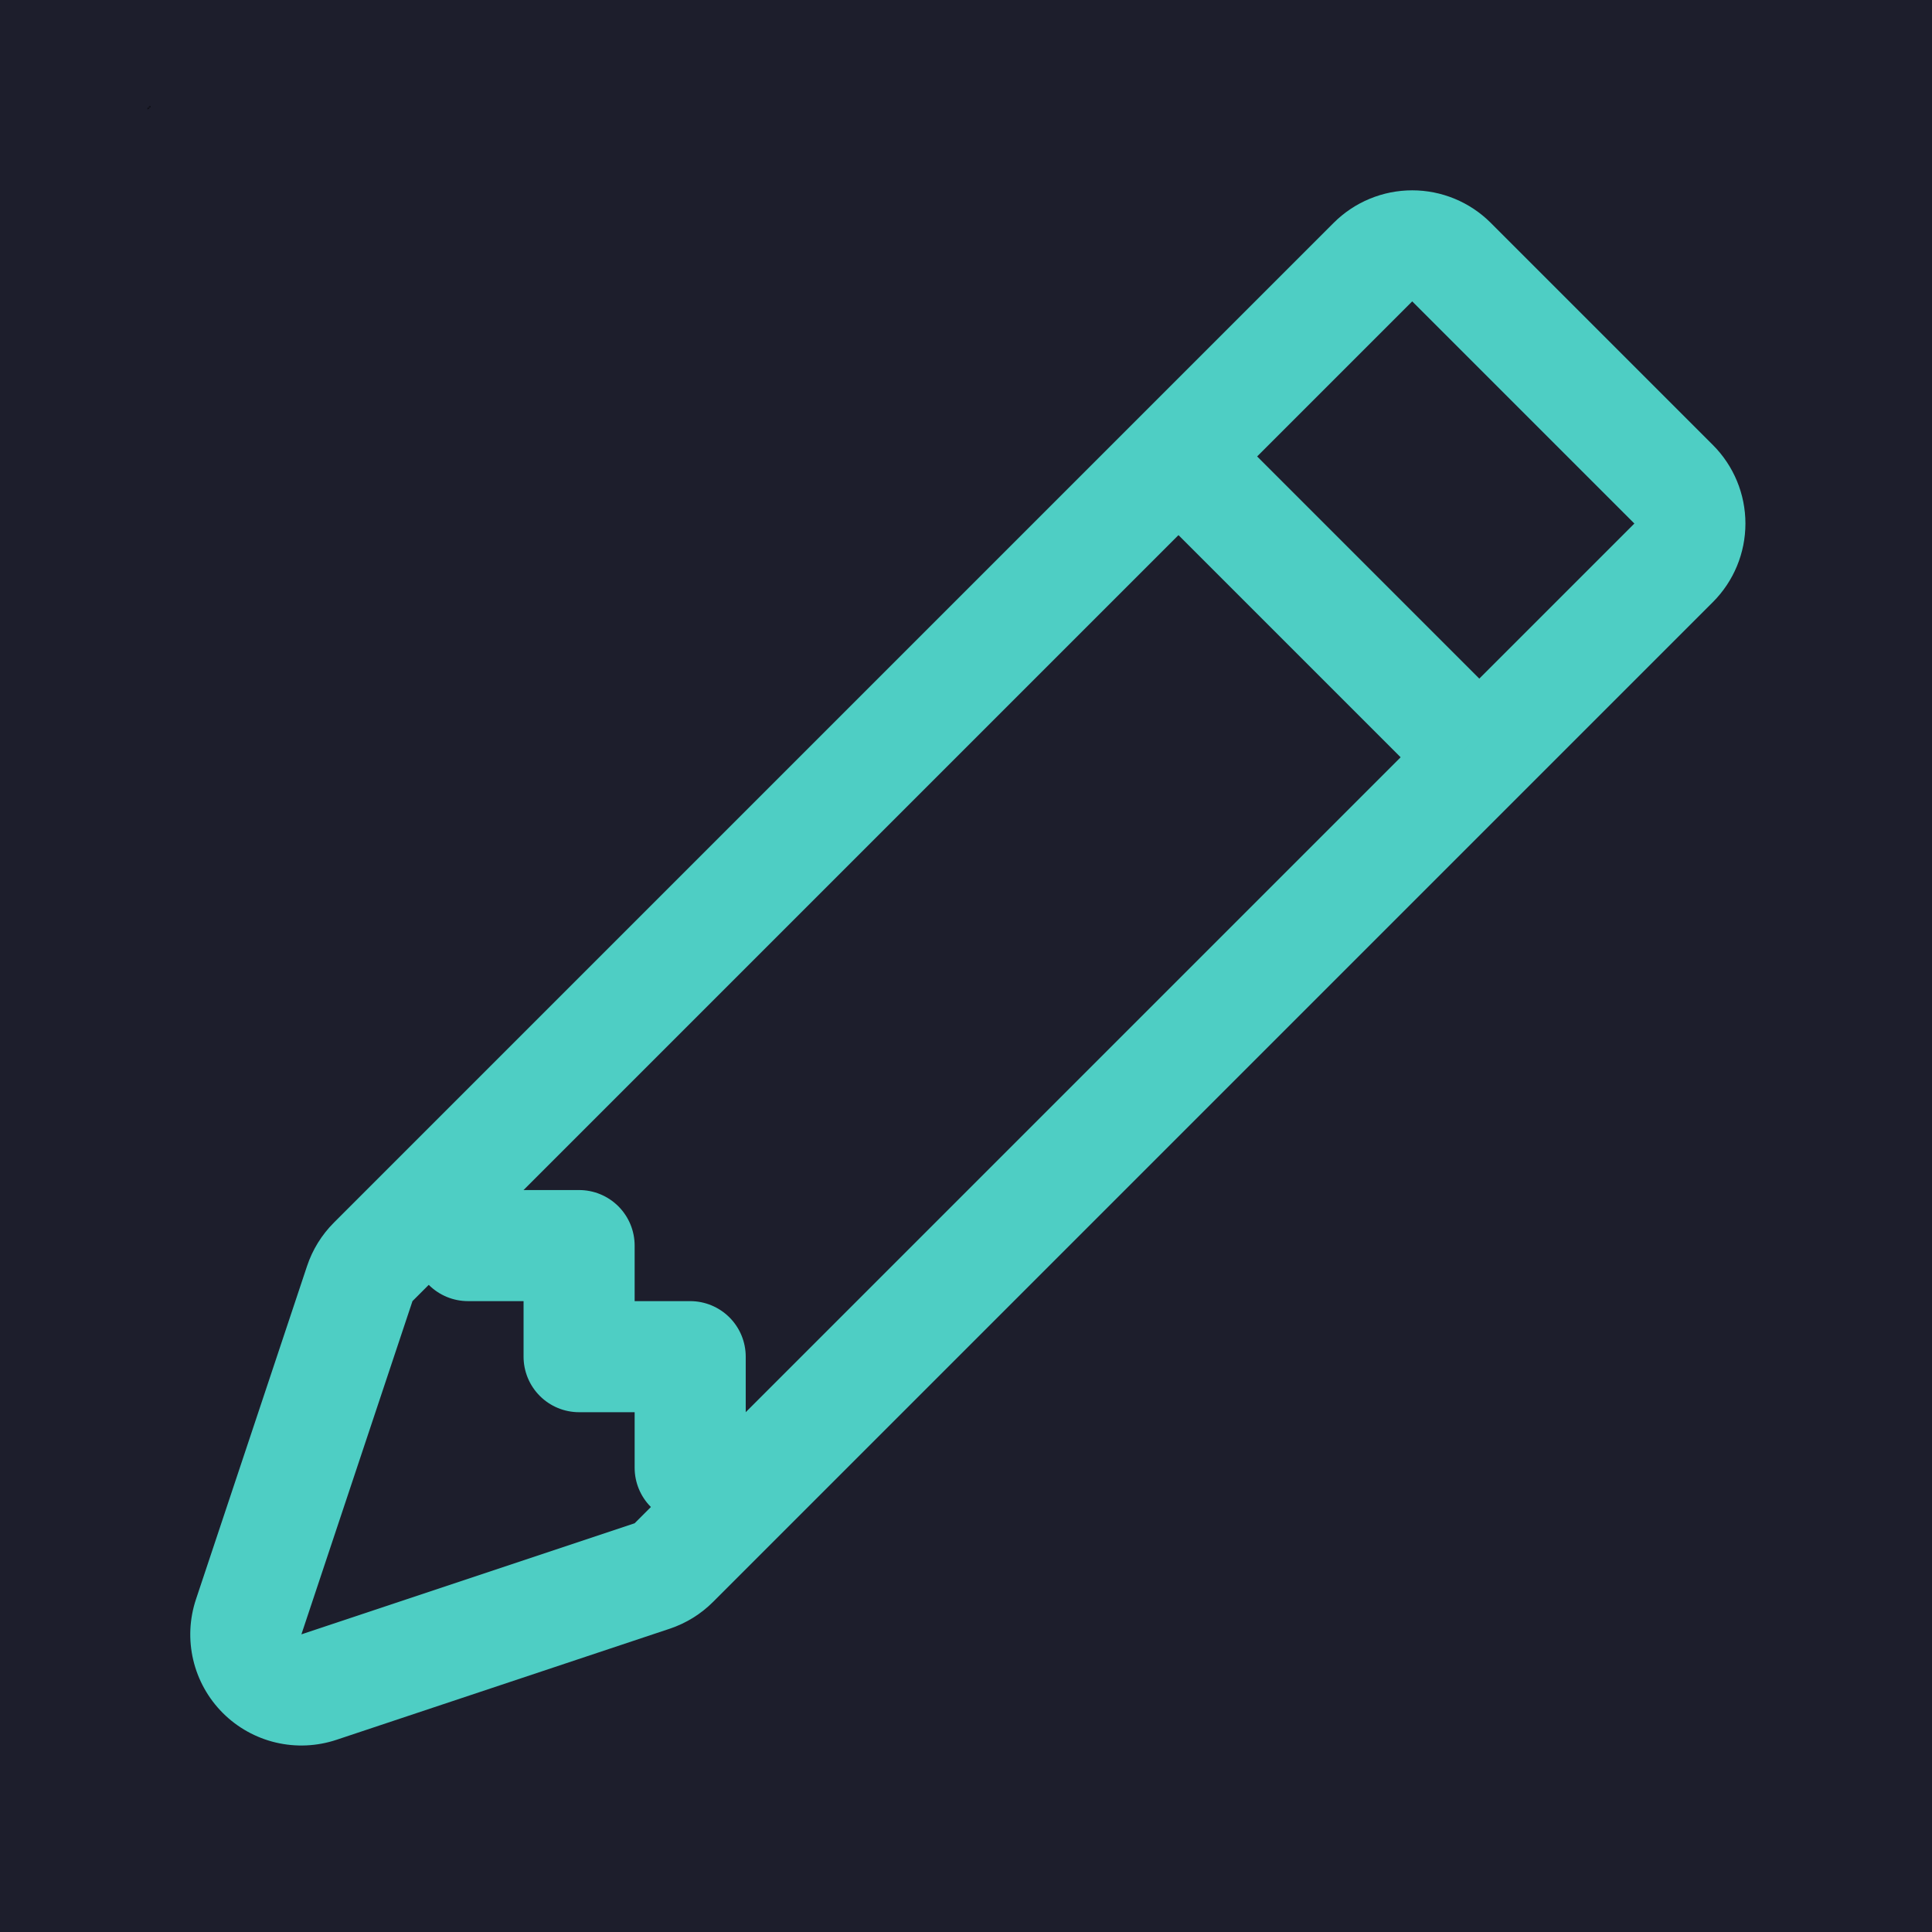 <svg width="512" height="512" viewBox="0 0 512 512" fill="none" xmlns="http://www.w3.org/2000/svg">
<rect width="512" height="512" fill="#E5E5E5"/>
<rect width="512" height="512" fill="#1D1E2C"/>
<path fill-rule="evenodd" clip-rule="evenodd" d="M353.438 59.056C358.958 53.538 366.444 50.438 374.25 50.438C382.056 50.438 389.542 53.538 395.062 59.056L453.937 117.931C459.456 123.452 462.556 130.938 462.556 138.744C462.556 146.549 459.456 154.036 453.937 159.556L189 424.493C185.777 427.726 181.847 430.165 177.519 431.617L89.207 461.055C84.018 462.792 78.448 463.049 73.122 461.796C67.796 460.544 62.924 457.832 59.053 453.964C55.183 450.097 52.467 445.227 51.21 439.902C49.953 434.576 50.206 429.006 51.939 423.816L81.376 335.504C82.825 331.166 85.264 327.225 88.5 323.994L353.438 59.056ZM374.25 79.869L433.125 138.744L168.187 403.681L79.875 433.119L109.312 344.806L374.25 79.869Z" fill="#4ECEC4"/>
<path fill-rule="evenodd" clip-rule="evenodd" d="M378.548 208.046L304.954 134.452L325.796 113.61L399.39 187.204L378.577 208.046H378.548ZM109.312 315.375V330.094C109.312 333.997 110.863 337.741 113.624 340.501C116.384 343.262 120.128 344.812 124.031 344.812H138.75V359.531C138.75 363.435 140.301 367.179 143.061 369.939C145.821 372.699 149.565 374.25 153.469 374.25H168.187V388.969C168.187 392.872 169.738 396.616 172.499 399.376C175.259 402.137 179.003 403.687 182.906 403.687H197.625V359.531C197.625 355.627 196.074 351.884 193.314 349.123C190.554 346.363 186.81 344.812 182.906 344.812H168.187V330.094C168.187 326.19 166.637 322.446 163.876 319.686C161.116 316.926 157.372 315.375 153.469 315.375H109.312Z" fill="#4ECEC4"/>
<path fill-rule="evenodd" clip-rule="evenodd" d="M39.706 28.081C39.718 28.069 39.733 28.062 39.75 28.062C39.767 28.062 39.782 28.069 39.794 28.081L39.919 28.206C39.931 28.218 39.938 28.233 39.938 28.25C39.938 28.267 39.931 28.282 39.919 28.294L39.357 28.857C39.35 28.863 39.342 28.869 39.332 28.872L39.145 28.934C39.134 28.938 39.122 28.939 39.111 28.936C39.099 28.933 39.089 28.927 39.081 28.919C39.073 28.911 39.067 28.901 39.064 28.889C39.062 28.878 39.062 28.866 39.066 28.855L39.128 28.668C39.131 28.659 39.136 28.65 39.143 28.643L39.706 28.081ZM39.75 28.125L39.875 28.25L39.312 28.812L39.125 28.875L39.188 28.688L39.75 28.125Z" fill="black"/>
<path fill-rule="evenodd" clip-rule="evenodd" d="M39.759 28.397L39.603 28.241L39.647 28.197L39.803 28.353L39.759 28.397H39.759ZM39.188 28.625V28.656C39.188 28.665 39.191 28.672 39.197 28.678C39.203 28.684 39.211 28.688 39.219 28.688H39.25V28.719C39.25 28.727 39.253 28.735 39.259 28.741C39.265 28.747 39.273 28.75 39.281 28.75H39.312V28.781C39.312 28.79 39.316 28.797 39.322 28.803C39.328 28.809 39.336 28.812 39.344 28.812H39.375V28.719C39.375 28.71 39.372 28.703 39.366 28.697C39.36 28.691 39.352 28.688 39.344 28.688H39.312V28.656C39.312 28.648 39.309 28.64 39.303 28.634C39.297 28.628 39.289 28.625 39.281 28.625H39.188Z" fill="black"/>
</svg>
